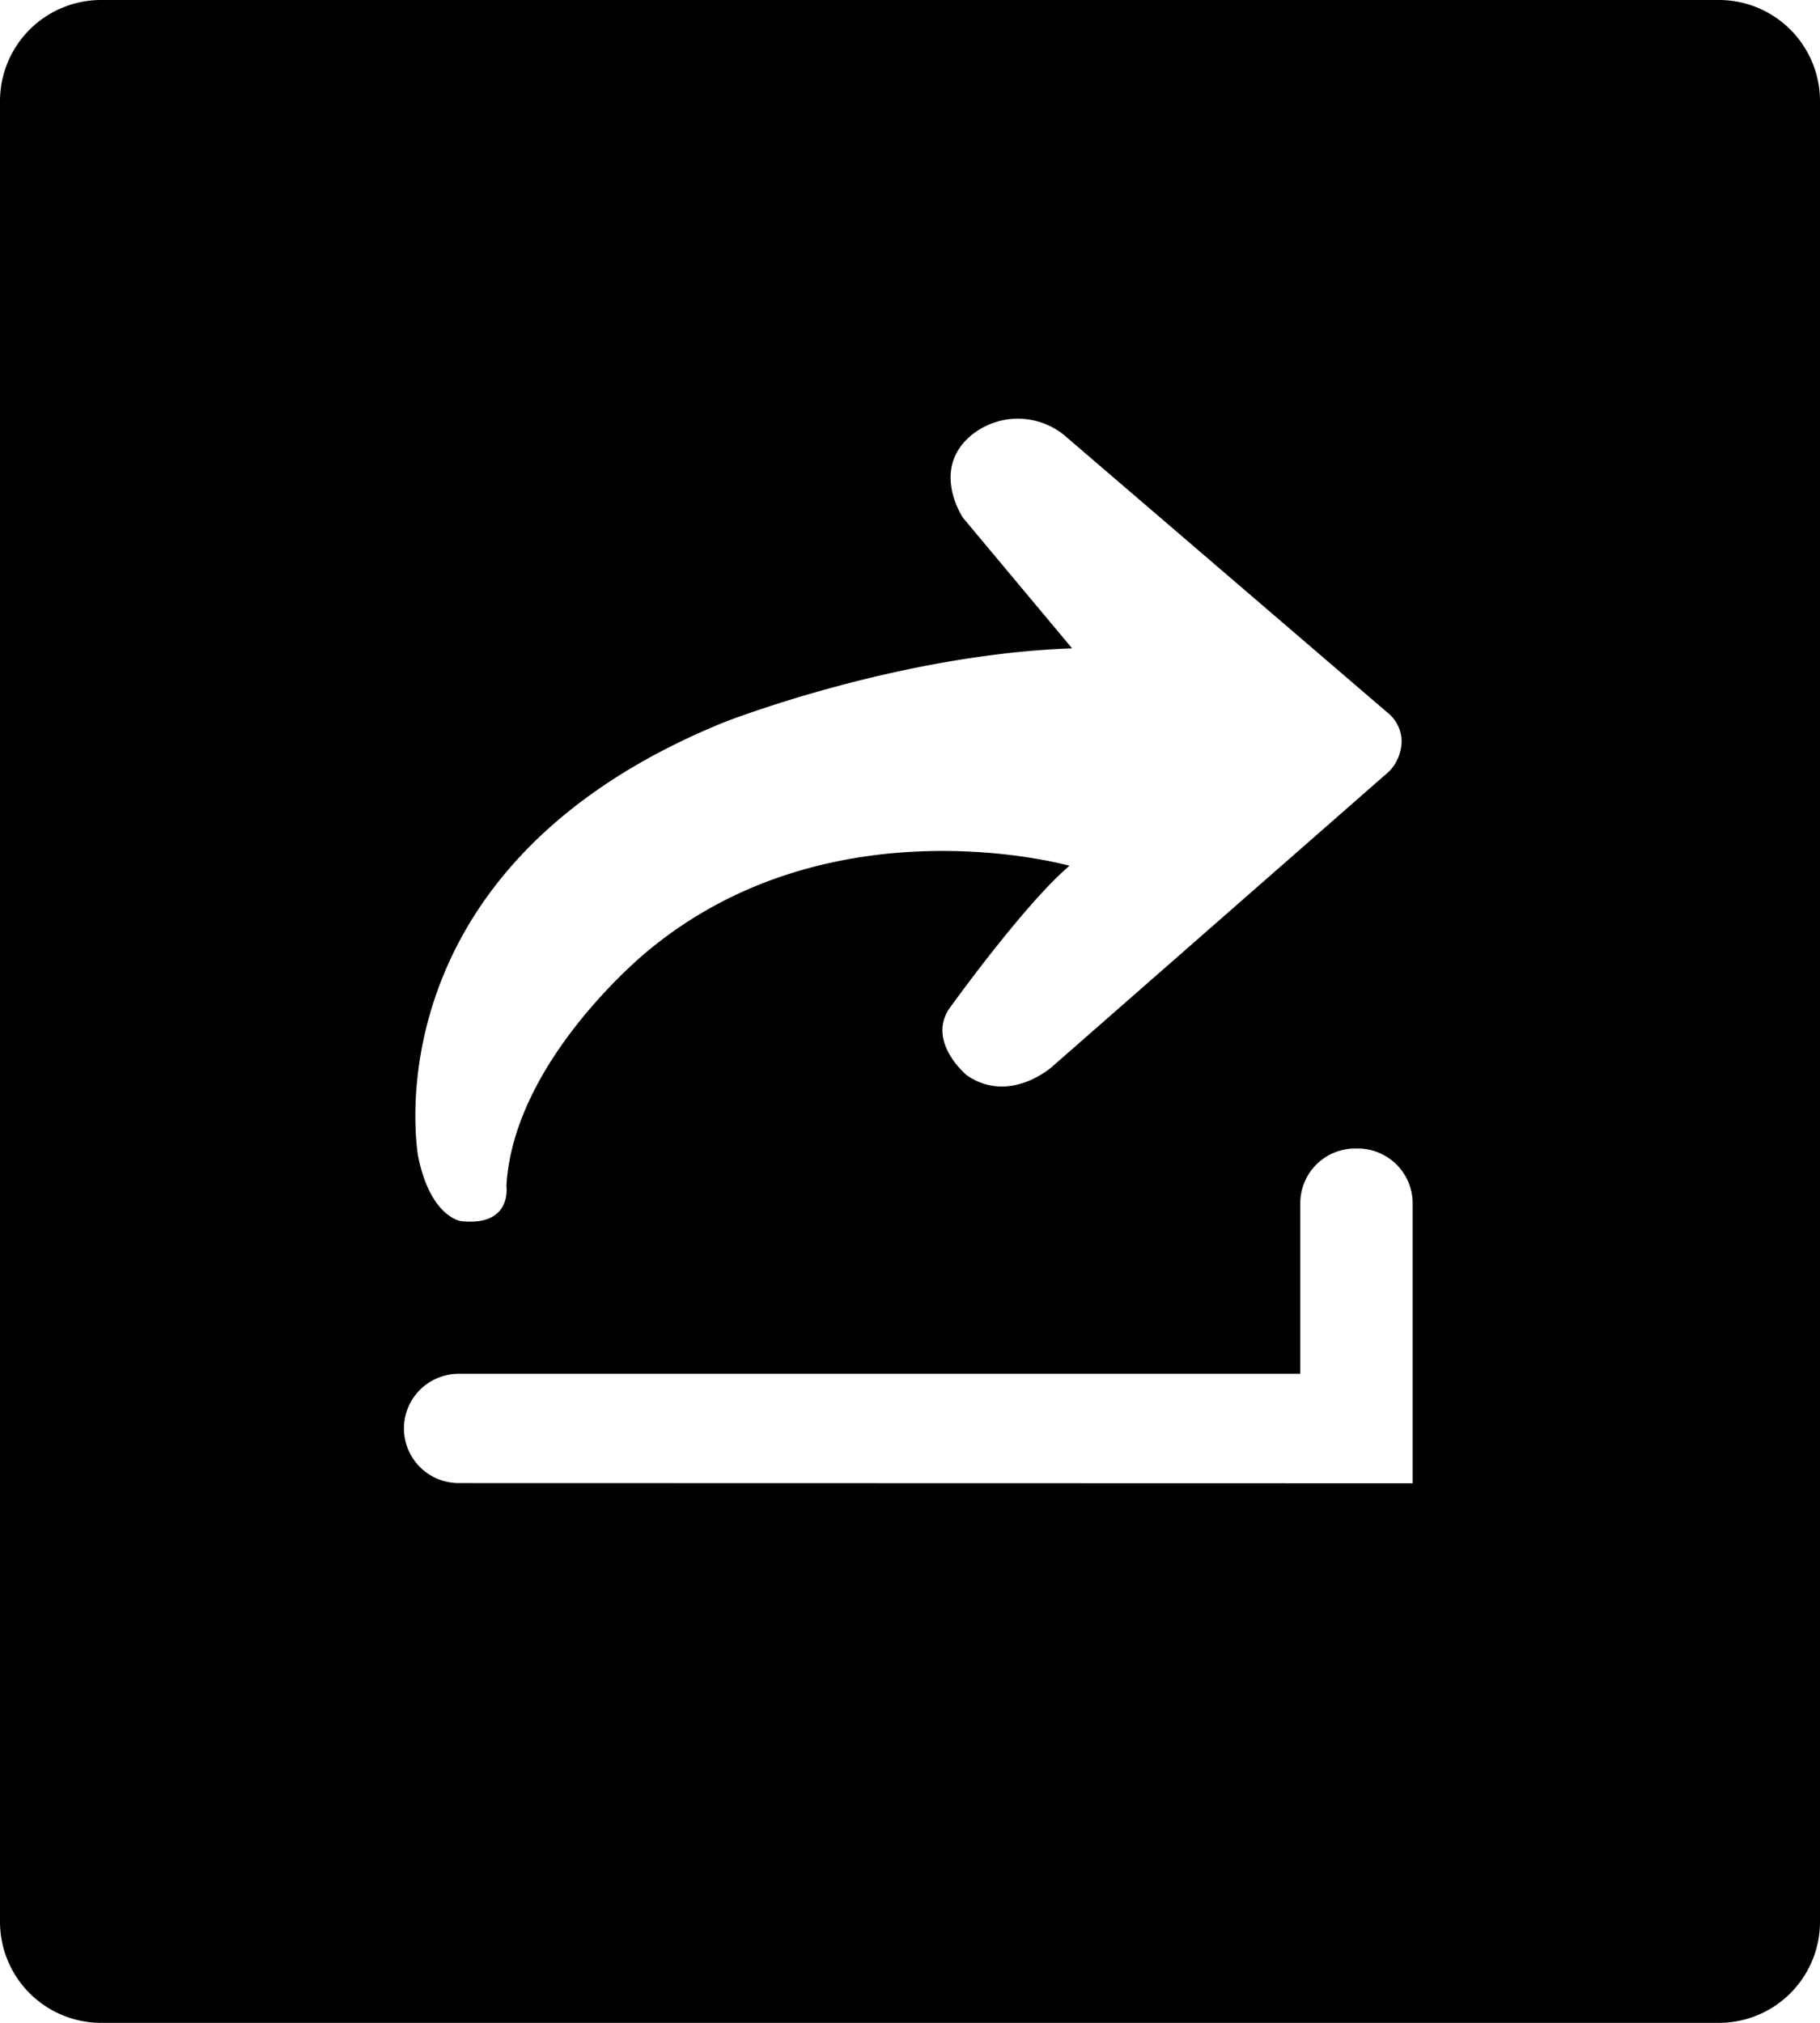 <svg id="图层_1" data-name="图层 1" xmlns="http://www.w3.org/2000/svg" viewBox="0 0 160 177.78"><defs></defs><title>我的分享-选中状态</title><path class="cls-1" d="M2182.32-802.82H2040.1a8.89,8.89,0,0,0-8.89,8.89v160a8.89,8.89,0,0,0,8.89,8.89h142.22a8.89,8.89,0,0,0,8.89-8.89v-160A8.89,8.89,0,0,0,2182.32-802.82Zm-87.46,63.48s15.09-5.95,30.6-6.5l-9.58-11.46s-2.92-4.27.75-7.29a6.47,6.47,0,0,1,8.12,0l28.37,24.34a3.29,3.29,0,0,1,1.31,2.55,3.91,3.91,0,0,1-1.07,2.65l-29.68,26s-3.71,3.32-7.48.73c0,0-3.44-2.84-1.6-5.77,0,0,6.59-9.21,10.63-12.64,0,0-20.95-5.93-37.09,7.5,0,0-11.8,9.53-12.41,20.65,0,0,.54,3.58-4,3.08,0,0-2.73-.35-3.79-5.84C2068-701.32,2063.3-726.52,2094.86-739.34Zm-23.34,66.86a4.81,4.81,0,0,1-4.8-4.8,4.81,4.81,0,0,1,4.8-4.8h74v-15a4.81,4.81,0,0,1,4.8-4.8h.27a4.82,4.82,0,0,1,4.81,4.8v24.62Z" transform="translate(-2031.21 802.82)"/></svg>
